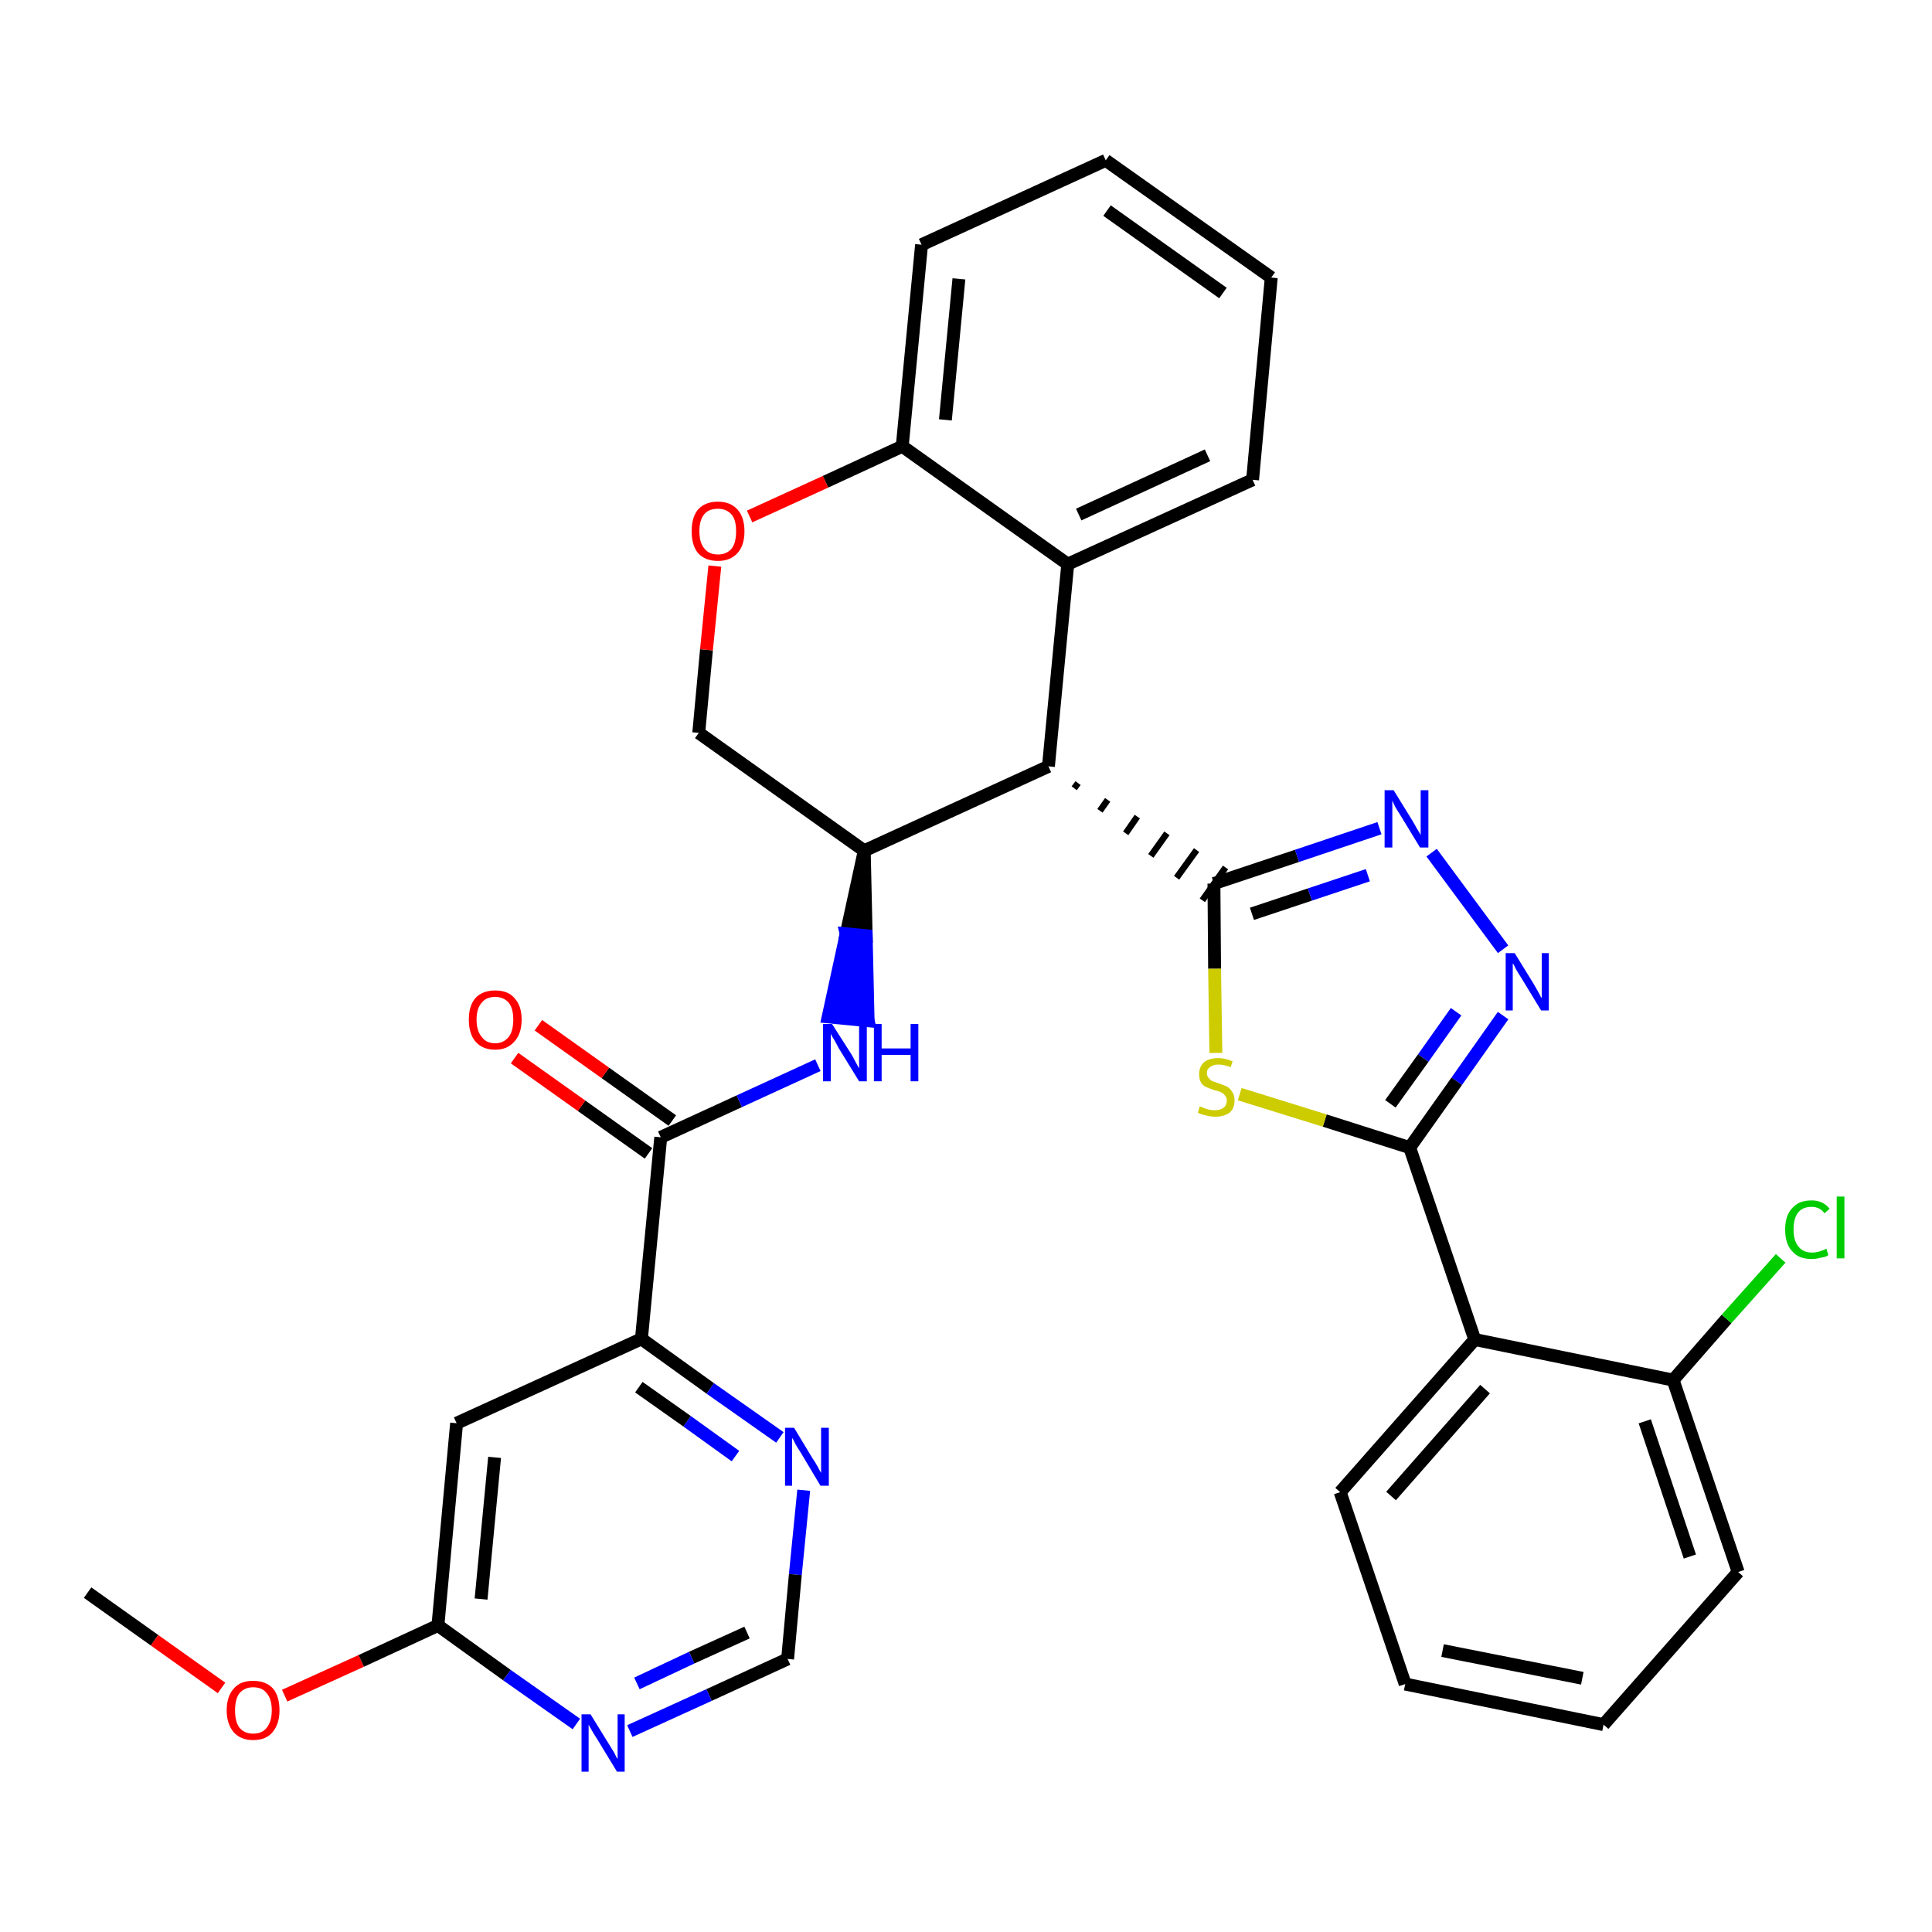 <?xml version='1.0' encoding='iso-8859-1'?>
<svg version='1.1' baseProfile='full'
              xmlns='http://www.w3.org/2000/svg'
                      xmlns:rdkit='http://www.rdkit.org/xml'
                      xmlns:xlink='http://www.w3.org/1999/xlink'
                  xml:space='preserve'
width='300px' height='300px' viewBox='0 0 300 300'>
<!-- END OF HEADER -->
<path class='bond-0 atom-0 atom-1' d='M 13.6,247.3 L 24.0,254.7' style='fill:none;fill-rule:evenodd;stroke:#000000;stroke-width:2.0px;stroke-linecap:butt;stroke-linejoin:miter;stroke-opacity:1' />
<path class='bond-0 atom-0 atom-1' d='M 24.0,254.7 L 34.4,262.1' style='fill:none;fill-rule:evenodd;stroke:#FF0000;stroke-width:2.0px;stroke-linecap:butt;stroke-linejoin:miter;stroke-opacity:1' />
<path class='bond-1 atom-1 atom-2' d='M 44.2,263.3 L 56.1,257.9' style='fill:none;fill-rule:evenodd;stroke:#FF0000;stroke-width:2.0px;stroke-linecap:butt;stroke-linejoin:miter;stroke-opacity:1' />
<path class='bond-1 atom-1 atom-2' d='M 56.1,257.9 L 68.0,252.4' style='fill:none;fill-rule:evenodd;stroke:#000000;stroke-width:2.0px;stroke-linecap:butt;stroke-linejoin:miter;stroke-opacity:1' />
<path class='bond-2 atom-2 atom-3' d='M 68.0,252.4 L 70.9,221.0' style='fill:none;fill-rule:evenodd;stroke:#000000;stroke-width:2.0px;stroke-linecap:butt;stroke-linejoin:miter;stroke-opacity:1' />
<path class='bond-2 atom-2 atom-3' d='M 74.7,248.3 L 76.8,226.3' style='fill:none;fill-rule:evenodd;stroke:#000000;stroke-width:2.0px;stroke-linecap:butt;stroke-linejoin:miter;stroke-opacity:1' />
<path class='bond-32 atom-32 atom-2' d='M 89.5,267.7 L 78.7,260.1' style='fill:none;fill-rule:evenodd;stroke:#0000FF;stroke-width:2.0px;stroke-linecap:butt;stroke-linejoin:miter;stroke-opacity:1' />
<path class='bond-32 atom-32 atom-2' d='M 78.7,260.1 L 68.0,252.4' style='fill:none;fill-rule:evenodd;stroke:#000000;stroke-width:2.0px;stroke-linecap:butt;stroke-linejoin:miter;stroke-opacity:1' />
<path class='bond-3 atom-3 atom-4' d='M 70.9,221.0 L 99.6,207.9' style='fill:none;fill-rule:evenodd;stroke:#000000;stroke-width:2.0px;stroke-linecap:butt;stroke-linejoin:miter;stroke-opacity:1' />
<path class='bond-4 atom-4 atom-5' d='M 99.6,207.9 L 102.6,176.6' style='fill:none;fill-rule:evenodd;stroke:#000000;stroke-width:2.0px;stroke-linecap:butt;stroke-linejoin:miter;stroke-opacity:1' />
<path class='bond-29 atom-4 atom-30' d='M 99.6,207.9 L 110.3,215.6' style='fill:none;fill-rule:evenodd;stroke:#000000;stroke-width:2.0px;stroke-linecap:butt;stroke-linejoin:miter;stroke-opacity:1' />
<path class='bond-29 atom-4 atom-30' d='M 110.3,215.6 L 121.1,223.2' style='fill:none;fill-rule:evenodd;stroke:#0000FF;stroke-width:2.0px;stroke-linecap:butt;stroke-linejoin:miter;stroke-opacity:1' />
<path class='bond-29 atom-4 atom-30' d='M 99.2,215.4 L 106.7,220.7' style='fill:none;fill-rule:evenodd;stroke:#000000;stroke-width:2.0px;stroke-linecap:butt;stroke-linejoin:miter;stroke-opacity:1' />
<path class='bond-29 atom-4 atom-30' d='M 106.7,220.7 L 114.2,226.1' style='fill:none;fill-rule:evenodd;stroke:#0000FF;stroke-width:2.0px;stroke-linecap:butt;stroke-linejoin:miter;stroke-opacity:1' />
<path class='bond-5 atom-5 atom-6' d='M 104.4,174.0 L 94.0,166.6' style='fill:none;fill-rule:evenodd;stroke:#000000;stroke-width:2.0px;stroke-linecap:butt;stroke-linejoin:miter;stroke-opacity:1' />
<path class='bond-5 atom-5 atom-6' d='M 94.0,166.6 L 83.6,159.2' style='fill:none;fill-rule:evenodd;stroke:#FF0000;stroke-width:2.0px;stroke-linecap:butt;stroke-linejoin:miter;stroke-opacity:1' />
<path class='bond-5 atom-5 atom-6' d='M 100.7,179.1 L 90.3,171.7' style='fill:none;fill-rule:evenodd;stroke:#000000;stroke-width:2.0px;stroke-linecap:butt;stroke-linejoin:miter;stroke-opacity:1' />
<path class='bond-5 atom-5 atom-6' d='M 90.3,171.7 L 79.9,164.3' style='fill:none;fill-rule:evenodd;stroke:#FF0000;stroke-width:2.0px;stroke-linecap:butt;stroke-linejoin:miter;stroke-opacity:1' />
<path class='bond-6 atom-5 atom-7' d='M 102.6,176.6 L 114.8,171.0' style='fill:none;fill-rule:evenodd;stroke:#000000;stroke-width:2.0px;stroke-linecap:butt;stroke-linejoin:miter;stroke-opacity:1' />
<path class='bond-6 atom-5 atom-7' d='M 114.8,171.0 L 127.0,165.4' style='fill:none;fill-rule:evenodd;stroke:#0000FF;stroke-width:2.0px;stroke-linecap:butt;stroke-linejoin:miter;stroke-opacity:1' />
<path class='bond-7 atom-8 atom-7' d='M 134.2,132.1 L 131.4,145.0 L 134.5,145.3 Z' style='fill:#000000;fill-rule:evenodd;fill-opacity:1;stroke:#000000;stroke-width:2.0px;stroke-linecap:butt;stroke-linejoin:miter;stroke-opacity:1;' />
<path class='bond-7 atom-8 atom-7' d='M 131.4,145.0 L 134.8,158.5 L 128.6,157.9 Z' style='fill:#0000FF;fill-rule:evenodd;fill-opacity:1;stroke:#0000FF;stroke-width:2.0px;stroke-linecap:butt;stroke-linejoin:miter;stroke-opacity:1;' />
<path class='bond-7 atom-8 atom-7' d='M 131.4,145.0 L 134.5,145.3 L 134.8,158.5 Z' style='fill:#0000FF;fill-rule:evenodd;fill-opacity:1;stroke:#0000FF;stroke-width:2.0px;stroke-linecap:butt;stroke-linejoin:miter;stroke-opacity:1;' />
<path class='bond-8 atom-8 atom-9' d='M 134.2,132.1 L 108.5,113.8' style='fill:none;fill-rule:evenodd;stroke:#000000;stroke-width:2.0px;stroke-linecap:butt;stroke-linejoin:miter;stroke-opacity:1' />
<path class='bond-33 atom-17 atom-8' d='M 162.8,119.0 L 134.2,132.1' style='fill:none;fill-rule:evenodd;stroke:#000000;stroke-width:2.0px;stroke-linecap:butt;stroke-linejoin:miter;stroke-opacity:1' />
<path class='bond-9 atom-9 atom-10' d='M 108.5,113.8 L 109.7,100.9' style='fill:none;fill-rule:evenodd;stroke:#000000;stroke-width:2.0px;stroke-linecap:butt;stroke-linejoin:miter;stroke-opacity:1' />
<path class='bond-9 atom-9 atom-10' d='M 109.7,100.9 L 111.0,87.9' style='fill:none;fill-rule:evenodd;stroke:#FF0000;stroke-width:2.0px;stroke-linecap:butt;stroke-linejoin:miter;stroke-opacity:1' />
<path class='bond-10 atom-10 atom-11' d='M 116.4,80.2 L 128.2,74.8' style='fill:none;fill-rule:evenodd;stroke:#FF0000;stroke-width:2.0px;stroke-linecap:butt;stroke-linejoin:miter;stroke-opacity:1' />
<path class='bond-10 atom-10 atom-11' d='M 128.2,74.8 L 140.1,69.3' style='fill:none;fill-rule:evenodd;stroke:#000000;stroke-width:2.0px;stroke-linecap:butt;stroke-linejoin:miter;stroke-opacity:1' />
<path class='bond-11 atom-11 atom-12' d='M 140.1,69.3 L 143.1,38.0' style='fill:none;fill-rule:evenodd;stroke:#000000;stroke-width:2.0px;stroke-linecap:butt;stroke-linejoin:miter;stroke-opacity:1' />
<path class='bond-11 atom-11 atom-12' d='M 146.8,65.2 L 148.9,43.3' style='fill:none;fill-rule:evenodd;stroke:#000000;stroke-width:2.0px;stroke-linecap:butt;stroke-linejoin:miter;stroke-opacity:1' />
<path class='bond-35 atom-16 atom-11' d='M 165.8,87.6 L 140.1,69.3' style='fill:none;fill-rule:evenodd;stroke:#000000;stroke-width:2.0px;stroke-linecap:butt;stroke-linejoin:miter;stroke-opacity:1' />
<path class='bond-12 atom-12 atom-13' d='M 143.1,38.0 L 171.7,24.9' style='fill:none;fill-rule:evenodd;stroke:#000000;stroke-width:2.0px;stroke-linecap:butt;stroke-linejoin:miter;stroke-opacity:1' />
<path class='bond-13 atom-13 atom-14' d='M 171.7,24.9 L 197.4,43.1' style='fill:none;fill-rule:evenodd;stroke:#000000;stroke-width:2.0px;stroke-linecap:butt;stroke-linejoin:miter;stroke-opacity:1' />
<path class='bond-13 atom-13 atom-14' d='M 171.9,32.7 L 189.9,45.5' style='fill:none;fill-rule:evenodd;stroke:#000000;stroke-width:2.0px;stroke-linecap:butt;stroke-linejoin:miter;stroke-opacity:1' />
<path class='bond-14 atom-14 atom-15' d='M 197.4,43.1 L 194.5,74.5' style='fill:none;fill-rule:evenodd;stroke:#000000;stroke-width:2.0px;stroke-linecap:butt;stroke-linejoin:miter;stroke-opacity:1' />
<path class='bond-15 atom-15 atom-16' d='M 194.5,74.5 L 165.8,87.6' style='fill:none;fill-rule:evenodd;stroke:#000000;stroke-width:2.0px;stroke-linecap:butt;stroke-linejoin:miter;stroke-opacity:1' />
<path class='bond-15 atom-15 atom-16' d='M 187.5,70.7 L 167.5,79.9' style='fill:none;fill-rule:evenodd;stroke:#000000;stroke-width:2.0px;stroke-linecap:butt;stroke-linejoin:miter;stroke-opacity:1' />
<path class='bond-16 atom-16 atom-17' d='M 165.8,87.6 L 162.8,119.0' style='fill:none;fill-rule:evenodd;stroke:#000000;stroke-width:2.0px;stroke-linecap:butt;stroke-linejoin:miter;stroke-opacity:1' />
<path class='bond-17 atom-17 atom-18' d='M 166.8,122.4 L 167.4,121.6' style='fill:none;fill-rule:evenodd;stroke:#000000;stroke-width:1.0px;stroke-linecap:butt;stroke-linejoin:miter;stroke-opacity:1' />
<path class='bond-17 atom-17 atom-18' d='M 170.8,125.9 L 172.0,124.2' style='fill:none;fill-rule:evenodd;stroke:#000000;stroke-width:1.0px;stroke-linecap:butt;stroke-linejoin:miter;stroke-opacity:1' />
<path class='bond-17 atom-17 atom-18' d='M 174.8,129.4 L 176.6,126.8' style='fill:none;fill-rule:evenodd;stroke:#000000;stroke-width:1.0px;stroke-linecap:butt;stroke-linejoin:miter;stroke-opacity:1' />
<path class='bond-17 atom-17 atom-18' d='M 178.7,132.9 L 181.2,129.4' style='fill:none;fill-rule:evenodd;stroke:#000000;stroke-width:1.0px;stroke-linecap:butt;stroke-linejoin:miter;stroke-opacity:1' />
<path class='bond-17 atom-17 atom-18' d='M 182.7,136.3 L 185.8,132.0' style='fill:none;fill-rule:evenodd;stroke:#000000;stroke-width:1.0px;stroke-linecap:butt;stroke-linejoin:miter;stroke-opacity:1' />
<path class='bond-17 atom-17 atom-18' d='M 186.7,139.8 L 190.3,134.7' style='fill:none;fill-rule:evenodd;stroke:#000000;stroke-width:1.0px;stroke-linecap:butt;stroke-linejoin:miter;stroke-opacity:1' />
<path class='bond-18 atom-18 atom-19' d='M 188.5,137.2 L 201.4,132.9' style='fill:none;fill-rule:evenodd;stroke:#000000;stroke-width:2.0px;stroke-linecap:butt;stroke-linejoin:miter;stroke-opacity:1' />
<path class='bond-18 atom-18 atom-19' d='M 201.4,132.9 L 214.2,128.6' style='fill:none;fill-rule:evenodd;stroke:#0000FF;stroke-width:2.0px;stroke-linecap:butt;stroke-linejoin:miter;stroke-opacity:1' />
<path class='bond-18 atom-18 atom-19' d='M 194.4,141.9 L 203.4,138.9' style='fill:none;fill-rule:evenodd;stroke:#000000;stroke-width:2.0px;stroke-linecap:butt;stroke-linejoin:miter;stroke-opacity:1' />
<path class='bond-18 atom-18 atom-19' d='M 203.4,138.9 L 212.4,135.9' style='fill:none;fill-rule:evenodd;stroke:#0000FF;stroke-width:2.0px;stroke-linecap:butt;stroke-linejoin:miter;stroke-opacity:1' />
<path class='bond-34 atom-29 atom-18' d='M 188.8,163.5 L 188.6,150.4' style='fill:none;fill-rule:evenodd;stroke:#CCCC00;stroke-width:2.0px;stroke-linecap:butt;stroke-linejoin:miter;stroke-opacity:1' />
<path class='bond-34 atom-29 atom-18' d='M 188.6,150.4 L 188.5,137.2' style='fill:none;fill-rule:evenodd;stroke:#000000;stroke-width:2.0px;stroke-linecap:butt;stroke-linejoin:miter;stroke-opacity:1' />
<path class='bond-19 atom-19 atom-20' d='M 222.3,132.4 L 233.4,147.4' style='fill:none;fill-rule:evenodd;stroke:#0000FF;stroke-width:2.0px;stroke-linecap:butt;stroke-linejoin:miter;stroke-opacity:1' />
<path class='bond-20 atom-20 atom-21' d='M 233.4,157.7 L 226.2,167.9' style='fill:none;fill-rule:evenodd;stroke:#0000FF;stroke-width:2.0px;stroke-linecap:butt;stroke-linejoin:miter;stroke-opacity:1' />
<path class='bond-20 atom-20 atom-21' d='M 226.2,167.9 L 218.9,178.2' style='fill:none;fill-rule:evenodd;stroke:#000000;stroke-width:2.0px;stroke-linecap:butt;stroke-linejoin:miter;stroke-opacity:1' />
<path class='bond-20 atom-20 atom-21' d='M 226.1,157.1 L 221.0,164.3' style='fill:none;fill-rule:evenodd;stroke:#0000FF;stroke-width:2.0px;stroke-linecap:butt;stroke-linejoin:miter;stroke-opacity:1' />
<path class='bond-20 atom-20 atom-21' d='M 221.0,164.3 L 215.9,171.4' style='fill:none;fill-rule:evenodd;stroke:#000000;stroke-width:2.0px;stroke-linecap:butt;stroke-linejoin:miter;stroke-opacity:1' />
<path class='bond-21 atom-21 atom-22' d='M 218.9,178.2 L 229.0,208.0' style='fill:none;fill-rule:evenodd;stroke:#000000;stroke-width:2.0px;stroke-linecap:butt;stroke-linejoin:miter;stroke-opacity:1' />
<path class='bond-28 atom-21 atom-29' d='M 218.9,178.2 L 205.7,174.0' style='fill:none;fill-rule:evenodd;stroke:#000000;stroke-width:2.0px;stroke-linecap:butt;stroke-linejoin:miter;stroke-opacity:1' />
<path class='bond-28 atom-21 atom-29' d='M 205.7,174.0 L 192.5,169.9' style='fill:none;fill-rule:evenodd;stroke:#CCCC00;stroke-width:2.0px;stroke-linecap:butt;stroke-linejoin:miter;stroke-opacity:1' />
<path class='bond-22 atom-22 atom-23' d='M 229.0,208.0 L 208.1,231.7' style='fill:none;fill-rule:evenodd;stroke:#000000;stroke-width:2.0px;stroke-linecap:butt;stroke-linejoin:miter;stroke-opacity:1' />
<path class='bond-22 atom-22 atom-23' d='M 230.6,215.7 L 216.0,232.3' style='fill:none;fill-rule:evenodd;stroke:#000000;stroke-width:2.0px;stroke-linecap:butt;stroke-linejoin:miter;stroke-opacity:1' />
<path class='bond-36 atom-27 atom-22' d='M 259.8,214.3 L 229.0,208.0' style='fill:none;fill-rule:evenodd;stroke:#000000;stroke-width:2.0px;stroke-linecap:butt;stroke-linejoin:miter;stroke-opacity:1' />
<path class='bond-23 atom-23 atom-24' d='M 208.1,231.7 L 218.2,261.5' style='fill:none;fill-rule:evenodd;stroke:#000000;stroke-width:2.0px;stroke-linecap:butt;stroke-linejoin:miter;stroke-opacity:1' />
<path class='bond-24 atom-24 atom-25' d='M 218.2,261.5 L 249.0,267.8' style='fill:none;fill-rule:evenodd;stroke:#000000;stroke-width:2.0px;stroke-linecap:butt;stroke-linejoin:miter;stroke-opacity:1' />
<path class='bond-24 atom-24 atom-25' d='M 224.0,256.3 L 245.7,260.6' style='fill:none;fill-rule:evenodd;stroke:#000000;stroke-width:2.0px;stroke-linecap:butt;stroke-linejoin:miter;stroke-opacity:1' />
<path class='bond-25 atom-25 atom-26' d='M 249.0,267.8 L 269.9,244.1' style='fill:none;fill-rule:evenodd;stroke:#000000;stroke-width:2.0px;stroke-linecap:butt;stroke-linejoin:miter;stroke-opacity:1' />
<path class='bond-26 atom-26 atom-27' d='M 269.9,244.1 L 259.8,214.3' style='fill:none;fill-rule:evenodd;stroke:#000000;stroke-width:2.0px;stroke-linecap:butt;stroke-linejoin:miter;stroke-opacity:1' />
<path class='bond-26 atom-26 atom-27' d='M 262.4,241.7 L 255.4,220.7' style='fill:none;fill-rule:evenodd;stroke:#000000;stroke-width:2.0px;stroke-linecap:butt;stroke-linejoin:miter;stroke-opacity:1' />
<path class='bond-27 atom-27 atom-28' d='M 259.8,214.3 L 268.1,204.8' style='fill:none;fill-rule:evenodd;stroke:#000000;stroke-width:2.0px;stroke-linecap:butt;stroke-linejoin:miter;stroke-opacity:1' />
<path class='bond-27 atom-27 atom-28' d='M 268.1,204.8 L 276.5,195.4' style='fill:none;fill-rule:evenodd;stroke:#00CC00;stroke-width:2.0px;stroke-linecap:butt;stroke-linejoin:miter;stroke-opacity:1' />
<path class='bond-30 atom-30 atom-31' d='M 124.8,231.4 L 123.5,244.5' style='fill:none;fill-rule:evenodd;stroke:#0000FF;stroke-width:2.0px;stroke-linecap:butt;stroke-linejoin:miter;stroke-opacity:1' />
<path class='bond-30 atom-30 atom-31' d='M 123.5,244.5 L 122.3,257.6' style='fill:none;fill-rule:evenodd;stroke:#000000;stroke-width:2.0px;stroke-linecap:butt;stroke-linejoin:miter;stroke-opacity:1' />
<path class='bond-31 atom-31 atom-32' d='M 122.3,257.6 L 110.1,263.2' style='fill:none;fill-rule:evenodd;stroke:#000000;stroke-width:2.0px;stroke-linecap:butt;stroke-linejoin:miter;stroke-opacity:1' />
<path class='bond-31 atom-31 atom-32' d='M 110.1,263.2 L 97.8,268.8' style='fill:none;fill-rule:evenodd;stroke:#0000FF;stroke-width:2.0px;stroke-linecap:butt;stroke-linejoin:miter;stroke-opacity:1' />
<path class='bond-31 atom-31 atom-32' d='M 116.0,253.5 L 107.4,257.4' style='fill:none;fill-rule:evenodd;stroke:#000000;stroke-width:2.0px;stroke-linecap:butt;stroke-linejoin:miter;stroke-opacity:1' />
<path class='bond-31 atom-31 atom-32' d='M 107.4,257.4 L 98.9,261.4' style='fill:none;fill-rule:evenodd;stroke:#0000FF;stroke-width:2.0px;stroke-linecap:butt;stroke-linejoin:miter;stroke-opacity:1' />
<path  class='atom-1' d='M 35.2 265.6
Q 35.2 263.4, 36.3 262.2
Q 37.3 261.0, 39.3 261.0
Q 41.3 261.0, 42.4 262.2
Q 43.4 263.4, 43.4 265.6
Q 43.4 267.7, 42.3 269.0
Q 41.3 270.2, 39.3 270.2
Q 37.4 270.2, 36.3 269.0
Q 35.2 267.7, 35.2 265.6
M 39.3 269.2
Q 40.7 269.2, 41.4 268.3
Q 42.2 267.3, 42.2 265.6
Q 42.2 263.8, 41.4 262.9
Q 40.7 262.0, 39.3 262.0
Q 38.0 262.0, 37.2 262.9
Q 36.5 263.8, 36.5 265.6
Q 36.5 267.4, 37.2 268.3
Q 38.0 269.2, 39.3 269.2
' fill='#FF0000'/>
<path  class='atom-6' d='M 72.8 158.3
Q 72.8 156.2, 73.8 155.0
Q 74.9 153.8, 76.9 153.8
Q 78.9 153.8, 79.9 155.0
Q 81.0 156.2, 81.0 158.3
Q 81.0 160.5, 79.9 161.7
Q 78.8 163.0, 76.9 163.0
Q 74.9 163.0, 73.8 161.7
Q 72.8 160.5, 72.8 158.3
M 76.9 162.0
Q 78.2 162.0, 79.0 161.0
Q 79.7 160.1, 79.7 158.3
Q 79.7 156.6, 79.0 155.7
Q 78.2 154.8, 76.9 154.8
Q 75.5 154.8, 74.8 155.7
Q 74.0 156.6, 74.0 158.3
Q 74.0 160.1, 74.8 161.0
Q 75.5 162.0, 76.9 162.0
' fill='#FF0000'/>
<path  class='atom-7' d='M 129.2 159.0
L 132.2 163.7
Q 132.5 164.2, 132.9 165.0
Q 133.4 165.9, 133.4 165.9
L 133.4 159.0
L 134.6 159.0
L 134.6 167.9
L 133.4 167.9
L 130.2 162.7
Q 129.9 162.1, 129.5 161.4
Q 129.1 160.8, 129.0 160.5
L 129.0 167.9
L 127.8 167.9
L 127.8 159.0
L 129.2 159.0
' fill='#0000FF'/>
<path  class='atom-7' d='M 135.7 159.0
L 136.9 159.0
L 136.9 162.8
L 141.4 162.8
L 141.4 159.0
L 142.6 159.0
L 142.6 167.9
L 141.4 167.9
L 141.4 163.8
L 136.9 163.8
L 136.9 167.9
L 135.7 167.9
L 135.7 159.0
' fill='#0000FF'/>
<path  class='atom-10' d='M 107.4 82.5
Q 107.4 80.3, 108.4 79.1
Q 109.5 77.9, 111.5 77.9
Q 113.4 77.9, 114.5 79.1
Q 115.6 80.3, 115.6 82.5
Q 115.6 84.7, 114.5 85.9
Q 113.4 87.1, 111.5 87.1
Q 109.5 87.1, 108.4 85.9
Q 107.4 84.7, 107.4 82.5
M 111.5 86.1
Q 112.8 86.1, 113.6 85.2
Q 114.3 84.3, 114.3 82.5
Q 114.3 80.7, 113.6 79.9
Q 112.8 79.0, 111.5 79.0
Q 110.1 79.0, 109.4 79.8
Q 108.6 80.7, 108.6 82.5
Q 108.6 84.3, 109.4 85.2
Q 110.1 86.1, 111.5 86.1
' fill='#FF0000'/>
<path  class='atom-19' d='M 216.4 122.7
L 219.3 127.4
Q 219.6 127.9, 220.1 128.8
Q 220.6 129.6, 220.6 129.7
L 220.6 122.7
L 221.8 122.7
L 221.8 131.6
L 220.5 131.6
L 217.4 126.5
Q 217.0 125.9, 216.6 125.2
Q 216.3 124.5, 216.2 124.3
L 216.2 131.6
L 215.0 131.6
L 215.0 122.7
L 216.4 122.7
' fill='#0000FF'/>
<path  class='atom-20' d='M 235.2 148.0
L 238.1 152.7
Q 238.4 153.2, 238.9 154.1
Q 239.3 154.9, 239.4 155.0
L 239.4 148.0
L 240.5 148.0
L 240.5 156.9
L 239.3 156.9
L 236.2 151.8
Q 235.8 151.2, 235.4 150.5
Q 235.1 149.8, 234.9 149.6
L 234.9 156.9
L 233.8 156.9
L 233.8 148.0
L 235.2 148.0
' fill='#0000FF'/>
<path  class='atom-28' d='M 277.2 190.9
Q 277.2 188.7, 278.3 187.6
Q 279.3 186.4, 281.3 186.4
Q 283.1 186.4, 284.1 187.7
L 283.3 188.4
Q 282.6 187.4, 281.3 187.4
Q 279.9 187.4, 279.2 188.3
Q 278.5 189.2, 278.5 190.9
Q 278.5 192.7, 279.3 193.6
Q 280.0 194.5, 281.4 194.5
Q 282.4 194.5, 283.6 193.9
L 283.9 194.9
Q 283.5 195.2, 282.7 195.3
Q 282.0 195.5, 281.3 195.5
Q 279.3 195.5, 278.3 194.3
Q 277.2 193.2, 277.2 190.9
' fill='#00CC00'/>
<path  class='atom-28' d='M 285.2 185.8
L 286.4 185.8
L 286.4 195.4
L 285.2 195.4
L 285.2 185.8
' fill='#00CC00'/>
<path  class='atom-29' d='M 186.3 171.8
Q 186.4 171.8, 186.8 172.0
Q 187.3 172.2, 187.7 172.3
Q 188.2 172.4, 188.6 172.4
Q 189.5 172.4, 190.0 172.0
Q 190.5 171.6, 190.5 170.9
Q 190.5 170.4, 190.2 170.1
Q 190.0 169.8, 189.6 169.6
Q 189.2 169.4, 188.6 169.3
Q 187.8 169.0, 187.3 168.8
Q 186.8 168.6, 186.5 168.1
Q 186.2 167.6, 186.2 166.8
Q 186.2 165.7, 186.9 165.0
Q 187.7 164.3, 189.2 164.3
Q 190.2 164.3, 191.4 164.8
L 191.1 165.7
Q 190.0 165.3, 189.2 165.3
Q 188.4 165.3, 187.9 165.7
Q 187.4 166.0, 187.4 166.6
Q 187.4 167.1, 187.7 167.4
Q 187.9 167.7, 188.3 167.9
Q 188.6 168.0, 189.2 168.2
Q 190.0 168.5, 190.5 168.7
Q 191.0 169.0, 191.3 169.5
Q 191.7 170.0, 191.7 170.9
Q 191.7 172.1, 190.9 172.8
Q 190.0 173.4, 188.7 173.4
Q 187.9 173.4, 187.3 173.2
Q 186.7 173.1, 186.0 172.8
L 186.3 171.8
' fill='#CCCC00'/>
<path  class='atom-30' d='M 123.3 221.7
L 126.2 226.5
Q 126.5 226.9, 127.0 227.8
Q 127.4 228.6, 127.5 228.7
L 127.5 221.7
L 128.7 221.7
L 128.7 230.7
L 127.4 230.7
L 124.3 225.5
Q 123.9 224.9, 123.5 224.2
Q 123.2 223.5, 123.0 223.3
L 123.0 230.7
L 121.9 230.7
L 121.9 221.7
L 123.3 221.7
' fill='#0000FF'/>
<path  class='atom-32' d='M 91.7 266.2
L 94.6 270.9
Q 94.9 271.4, 95.4 272.2
Q 95.8 273.1, 95.9 273.1
L 95.9 266.2
L 97.0 266.2
L 97.0 275.1
L 95.8 275.1
L 92.7 270.0
Q 92.3 269.4, 91.9 268.7
Q 91.5 268.0, 91.4 267.8
L 91.4 275.1
L 90.3 275.1
L 90.3 266.2
L 91.7 266.2
' fill='#0000FF'/>
</svg>
